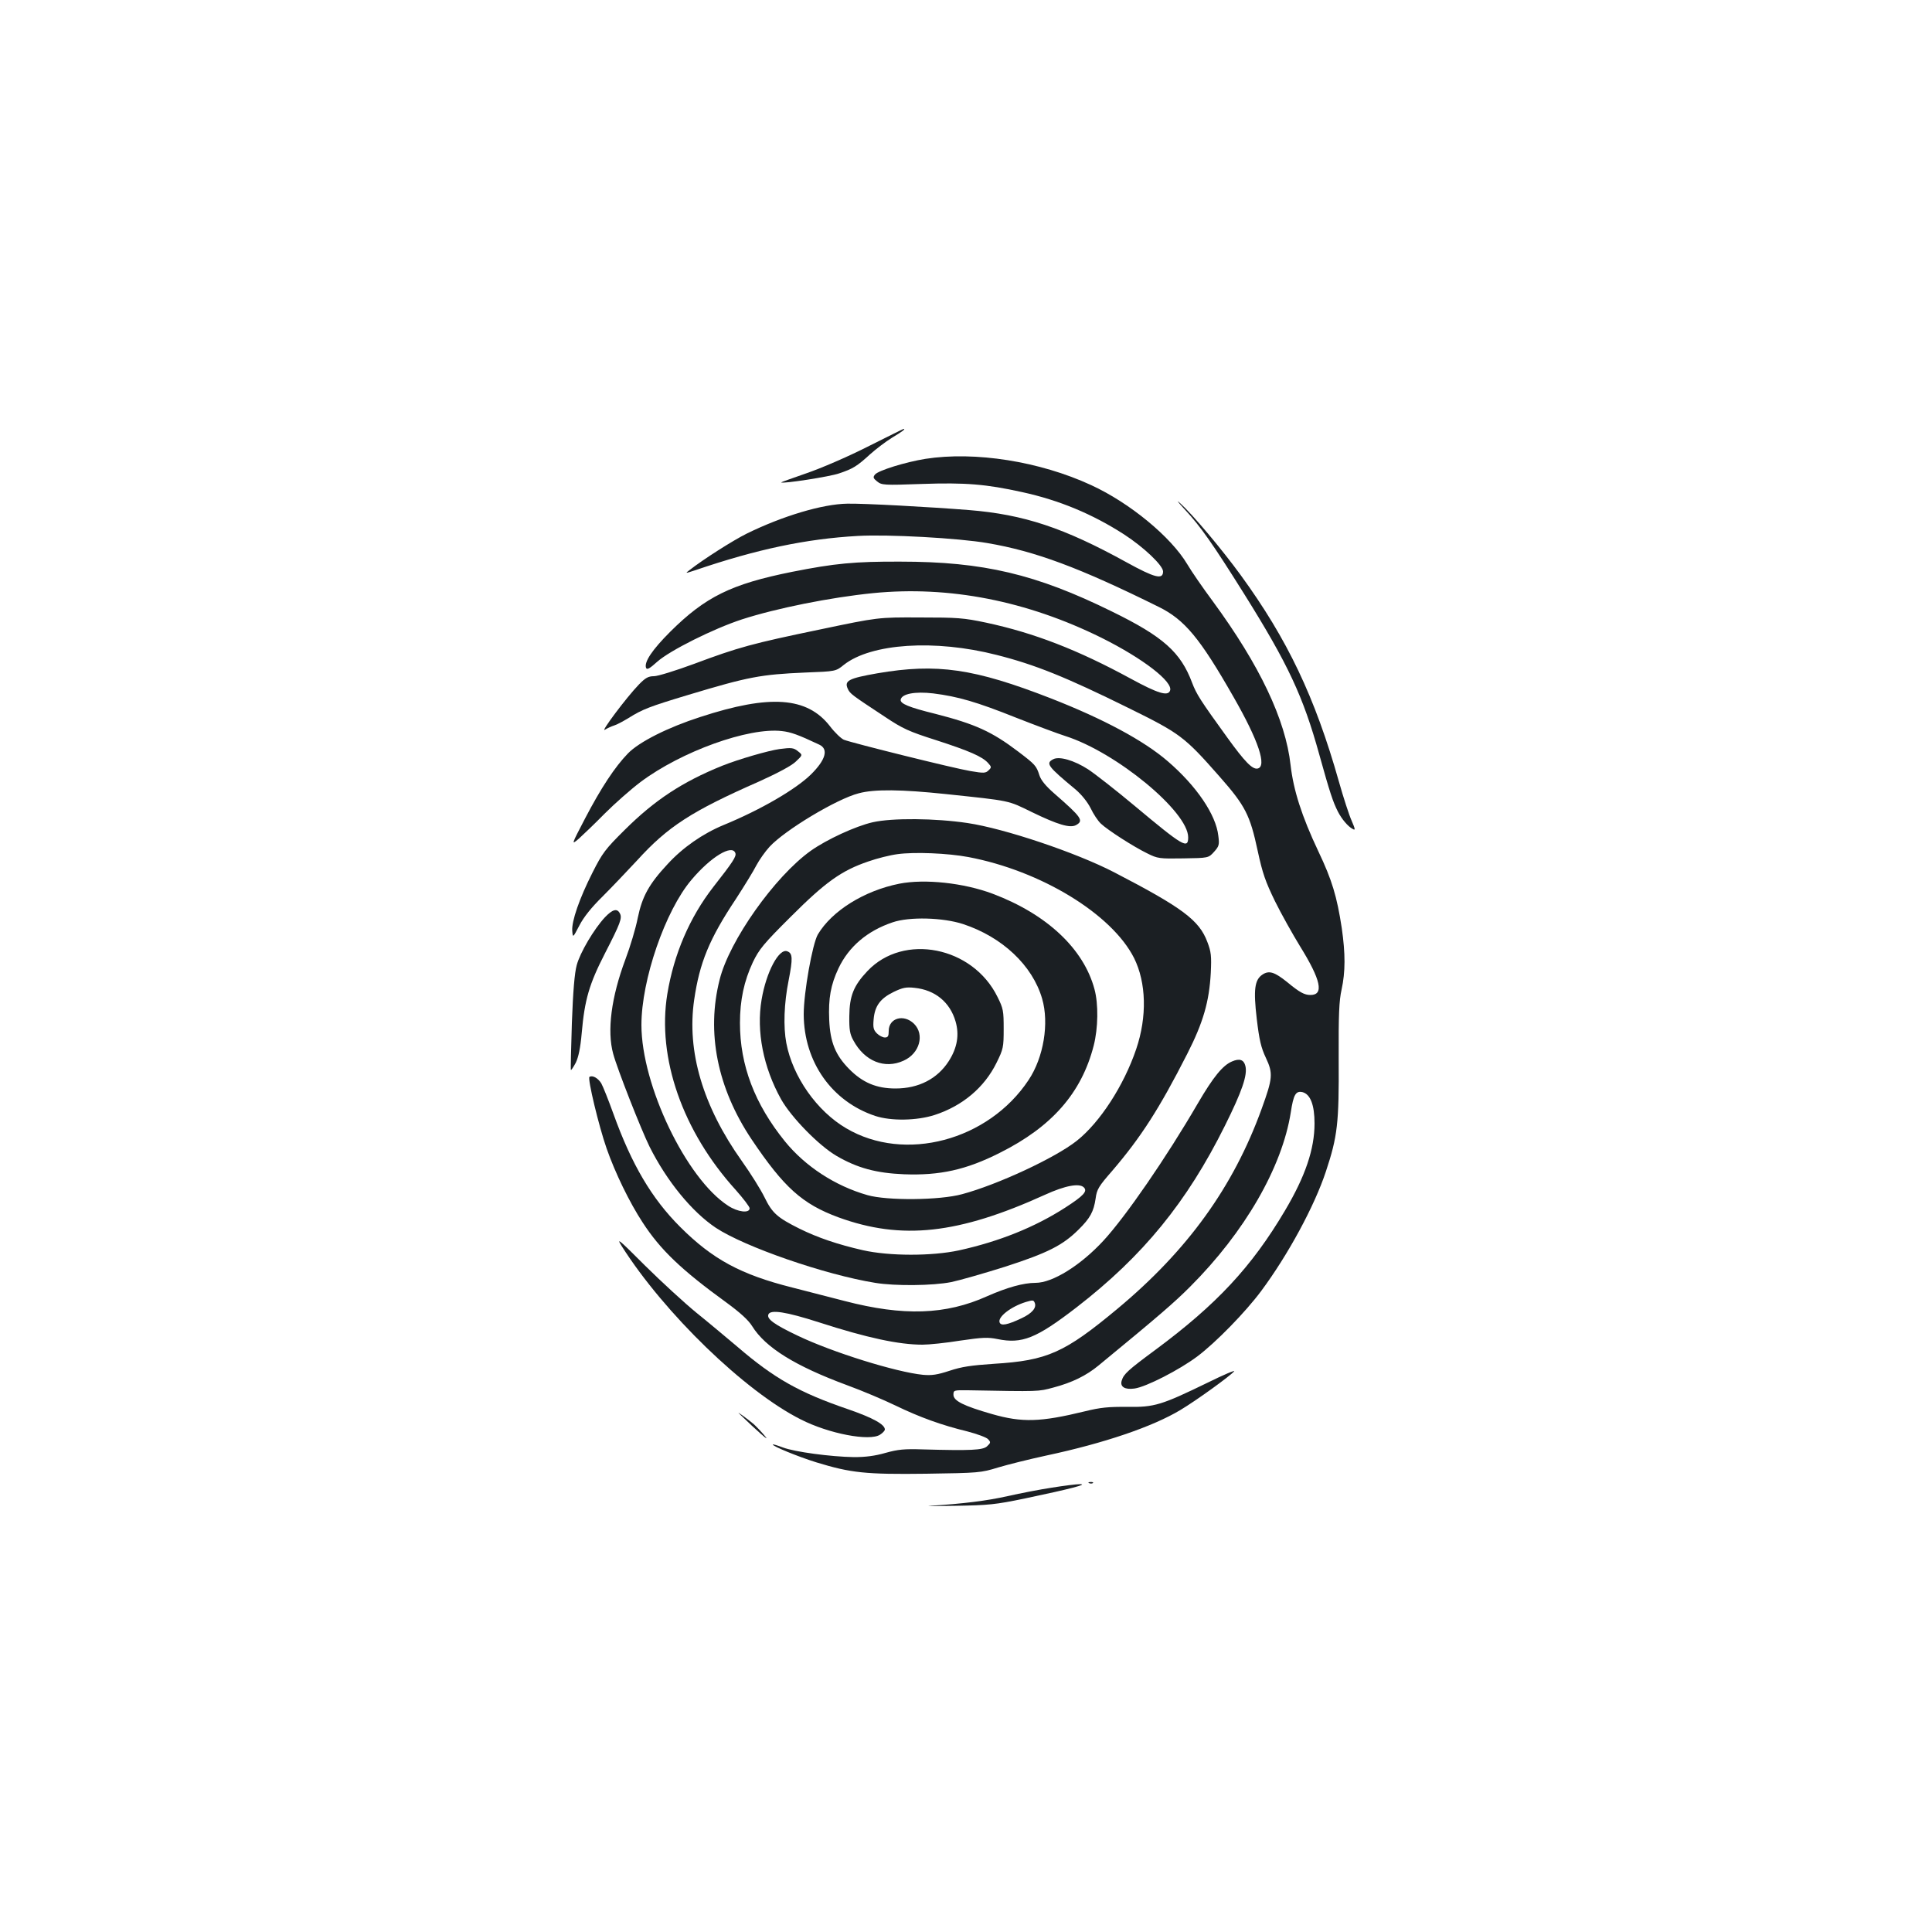 <?xml version="1.0" standalone="no"?>
<!DOCTYPE svg PUBLIC "-//W3C//DTD SVG 20010904//EN"
 "http://www.w3.org/TR/2001/REC-SVG-20010904/DTD/svg10.dtd">
<svg version="1.0" xmlns="http://www.w3.org/2000/svg"
 width="1000pt" height="1000pt" viewBox="0 0 1000 1000"
 preserveAspectRatio="xMidYMid meet">
<g transform="translate(0,1000) scale(0.1,-0.1)"
fill="#1b1f23" stroke="none">
<path d="M4489 7687 c-105 -53 -240 -111 -316 -137 -72 -25 -131 -46 -130 -47
8 -8 254 30 301 47 71 24 91 36 160 99 29 26 80 65 114 86 55 33 70 45 59 45
-2 0 -86 -42 -188 -93z"/>
<path d="M4790 7625 c-105 -17 -243 -60 -261 -81 -11 -14 -10 -19 11 -36 24
-19 34 -20 230 -13 228 8 334 -1 520 -42 193 -42 365 -114 528 -219 102 -66
202 -161 202 -192 0 -44 -43 -33 -190 48 -323 178 -530 247 -815 270 -202 16
-546 35 -630 33 -128 -2 -335 -64 -520 -155 -71 -35 -226 -134 -295 -188 -25
-19 -25 -19 30 -1 317 108 572 162 840 177 156 9 521 -11 671 -37 247 -42 474
-126 886 -330 134 -66 213 -160 388 -467 129 -225 174 -360 124 -370 -27 -5
-66 35 -157 161 -138 191 -159 223 -182 284 -59 157 -149 238 -415 368 -392
193 -665 258 -1095 258 -235 1 -340 -9 -561 -53 -314 -63 -448 -129 -630 -310
-94 -94 -136 -157 -125 -187 5 -11 18 -4 58 32 65 58 291 171 438 219 179 58
459 114 679 136 394 39 796 -40 1182 -231 215 -107 373 -229 355 -274 -11 -30
-63 -14 -201 61 -277 151 -503 238 -750 291 -118 25 -149 27 -345 27 -215 1
-215 1 -515 -62 -352 -73 -422 -92 -652 -178 -95 -35 -188 -64 -208 -64 -29 0
-44 -8 -78 -43 -65 -67 -203 -252 -176 -234 13 8 35 18 48 22 14 4 47 22 75
39 72 45 108 59 311 120 309 93 372 105 604 115 157 6 157 6 199 40 141 111
471 133 791 51 198 -50 357 -114 681 -274 268 -132 290 -148 472 -355 134
-152 158 -199 198 -386 25 -116 40 -158 89 -259 33 -67 92 -172 130 -234 108
-174 125 -252 54 -252 -31 0 -56 13 -121 67 -65 52 -93 61 -127 39 -41 -27
-48 -77 -30 -230 13 -109 22 -148 47 -201 38 -81 36 -105 -22 -265 -146 -403
-383 -732 -747 -1035 -273 -227 -362 -267 -638 -284 -118 -8 -167 -15 -230
-36 -64 -21 -92 -25 -138 -21 -139 14 -467 116 -647 202 -122 58 -162 87 -153
110 10 27 90 15 264 -41 248 -80 412 -115 534 -115 33 0 121 9 195 21 115 17
144 18 193 8 127 -26 200 3 409 164 344 266 571 544 768 940 89 179 118 263
106 310 -8 32 -30 40 -69 23 -48 -20 -97 -80 -177 -217 -164 -282 -373 -585
-488 -710 -119 -129 -264 -219 -352 -219 -63 0 -148 -24 -250 -69 -215 -97
-434 -104 -738 -25 -53 14 -176 45 -272 70 -266 67 -412 146 -580 314 -146
146 -250 321 -345 585 -26 72 -54 142 -63 158 -17 27 -45 43 -61 33 -11 -7 48
-254 89 -371 44 -126 119 -280 186 -382 92 -142 201 -246 434 -415 71 -52 114
-91 133 -122 69 -111 222 -206 492 -306 77 -28 190 -76 250 -105 126 -61 240
-102 372 -134 50 -13 99 -31 107 -40 15 -16 14 -19 -5 -37 -22 -20 -81 -23
-335 -16 -92 3 -126 0 -190 -18 -56 -16 -104 -22 -164 -22 -121 2 -307 27
-368 50 -29 11 -52 18 -52 15 0 -9 129 -62 225 -92 180 -55 255 -63 569 -59
273 4 283 5 371 32 50 15 162 43 250 62 300 64 550 149 695 236 85 51 256 175
278 200 6 8 -55 -18 -136 -58 -241 -117 -276 -128 -417 -126 -97 1 -139 -3
-220 -23 -230 -56 -324 -59 -481 -14 -146 42 -199 68 -199 100 0 23 2 24 75
23 374 -7 363 -7 442 14 98 26 171 62 235 115 315 259 391 325 473 407 283
283 476 618 521 902 14 93 26 113 61 105 41 -11 62 -67 62 -162 0 -133 -48
-274 -153 -451 -173 -292 -354 -486 -671 -721 -142 -105 -164 -125 -174 -159
-10 -32 16 -48 66 -41 60 8 233 97 325 166 97 73 250 230 331 339 139 187 276
440 335 619 60 181 68 249 66 578 -1 236 2 304 15 363 20 92 20 185 1 318 -25
163 -50 248 -121 397 -87 184 -129 317 -144 447 -26 235 -160 517 -402 847
-52 70 -112 157 -133 193 -84 141 -297 317 -497 409 -266 123 -601 176 -858
136z m566 -4369 c10 -26 -15 -54 -68 -79 -74 -35 -107 -41 -114 -22 -11 28 58
82 136 106 37 11 40 10 46 -5z"/>
<path d="M6135 7360 c79 -85 143 -176 304 -433 229 -366 306 -531 390 -834 54
-194 70 -243 96 -294 20 -39 52 -77 77 -90 14 -8 13 -1 -6 43 -13 29 -43 121
-66 203 -124 438 -267 737 -508 1068 -97 133 -246 311 -313 372 -24 22 -12 6
26 -35z"/>
<path d="M4541 6515 c-148 -26 -172 -38 -153 -80 12 -26 19 -31 192 -145 93
-62 124 -76 265 -121 173 -56 239 -85 269 -118 18 -20 19 -23 3 -38 -15 -15
-24 -16 -94 -4 -85 14 -611 145 -655 162 -14 6 -47 37 -72 70 -118 152 -310
166 -671 48 -168 -54 -317 -129 -375 -189 -67 -69 -139 -178 -221 -335 -73
-140 -73 -140 -33 -106 21 19 82 77 134 130 53 53 136 126 185 163 212 159
560 284 732 264 46 -5 85 -19 193 -70 50 -23 34 -79 -43 -155 -79 -77 -259
-182 -451 -261 -109 -45 -212 -117 -290 -202 -97 -104 -132 -168 -155 -279
-10 -52 -39 -149 -64 -215 -73 -195 -96 -370 -63 -489 21 -78 144 -391 188
-480 89 -178 219 -337 343 -420 150 -99 565 -243 825 -285 103 -17 298 -15
394 4 43 9 169 45 280 80 219 71 296 110 378 191 61 60 79 94 89 162 6 47 16
63 86 143 148 173 243 320 388 605 83 163 114 271 122 420 4 87 2 108 -18 160
-42 112 -129 177 -482 360 -199 103 -570 227 -759 255 -168 25 -389 27 -491 4
-88 -20 -238 -89 -321 -148 -186 -133 -421 -465 -471 -666 -70 -274 -12 -562
165 -827 168 -250 263 -335 450 -404 327 -119 620 -87 1069 117 105 48 178 61
201 38 20 -20 -1 -43 -97 -105 -157 -101 -341 -175 -550 -221 -140 -30 -359
-30 -497 1 -131 30 -234 65 -329 112 -114 57 -140 80 -180 162 -19 39 -72 124
-117 187 -202 284 -286 568 -247 835 28 192 78 315 216 522 44 68 92 146 106
174 15 28 45 71 68 96 79 86 348 248 462 277 81 22 222 20 450 -4 341 -36 320
-32 445 -93 136 -66 198 -84 229 -68 42 23 30 40 -111 163 -46 40 -70 70 -78
95 -16 50 -22 56 -110 123 -136 103 -221 142 -428 195 -138 34 -184 53 -180
74 6 30 74 43 168 32 128 -16 225 -44 430 -126 102 -40 217 -83 255 -95 263
-84 635 -391 635 -524 0 -62 -26 -47 -276 162 -98 82 -207 167 -242 190 -73
47 -150 69 -181 52 -40 -21 -28 -37 117 -157 31 -27 60 -63 77 -96 14 -30 38
-66 53 -80 36 -34 170 -120 240 -154 54 -27 63 -28 187 -26 130 2 130 2 159
34 26 29 28 37 22 83 -12 109 -113 258 -262 386 -124 107 -333 219 -604 325
-398 155 -590 183 -899 130z m-735 -930 c7 -17 -12 -46 -114 -176 -122 -157
-204 -347 -238 -554 -54 -330 79 -711 354 -1014 39 -44 72 -87 72 -95 0 -27
-61 -20 -111 13 -217 140 -449 624 -449 936 0 233 123 591 259 751 100 119
210 185 227 139z m1206 -21 c376 -71 743 -295 858 -523 63 -127 68 -303 11
-471 -64 -189 -188 -380 -308 -475 -111 -88 -410 -227 -593 -276 -116 -32
-389 -34 -490 -5 -168 48 -322 149 -427 278 -157 194 -233 394 -233 613 0 118
21 217 67 315 32 66 54 94 197 236 179 179 262 238 400 285 45 16 113 33 152
38 88 12 259 5 366 -15z"/>
<path d="M4655 5426 c-181 -36 -349 -140 -422 -263 -28 -49 -73 -300 -73 -413
1 -246 145 -451 370 -526 82 -27 215 -25 308 5 144 47 257 142 320 270 35 71
37 80 37 176 0 93 -2 105 -32 165 -128 261 -486 332 -673 134 -72 -76 -93
-129 -94 -234 -1 -69 3 -93 21 -125 58 -108 162 -150 260 -105 83 37 110 135
54 191 -53 52 -131 30 -131 -37 0 -27 -4 -34 -20 -34 -11 0 -30 10 -41 21 -18
18 -21 30 -17 74 6 68 34 107 104 141 46 22 64 26 108 21 106 -11 183 -74 212
-174 20 -69 9 -136 -35 -205 -59 -92 -156 -142 -276 -142 -98 0 -170 30 -240
101 -71 72 -98 139 -103 254 -5 112 8 182 48 267 53 112 149 194 280 238 87
30 261 25 365 -9 203 -67 359 -214 409 -386 37 -127 8 -304 -70 -421 -208
-314 -641 -429 -944 -250 -152 89 -277 267 -310 441 -16 84 -12 206 12 325 22
113 21 140 -7 150 -43 17 -109 -107 -133 -250 -28 -164 9 -351 101 -516 53
-94 196 -240 287 -293 108 -63 206 -89 349 -95 186 -7 322 23 496 111 270 135
423 310 486 555 23 90 25 215 4 292 -56 209 -246 388 -527 494 -149 56 -351
78 -483 52z"/>
<path d="M4035 6123 c-58 -8 -213 -53 -298 -87 -205 -83 -348 -177 -503 -331
-101 -100 -116 -120 -167 -221 -68 -134 -109 -253 -105 -302 3 -37 3 -37 37
28 22 43 63 94 120 150 47 47 127 131 179 187 159 175 281 254 631 408 97 44
167 81 190 103 36 34 36 34 12 53 -23 19 -35 20 -96 12z"/>
<path d="M3131 5252 c-56 -60 -129 -183 -146 -248 -11 -40 -19 -135 -25 -299
-4 -132 -7 -242 -5 -243 2 -2 13 15 25 37 14 29 24 75 31 154 15 173 39 254
120 412 80 156 91 184 77 208 -14 27 -38 20 -77 -21z"/>
<path d="M3218 3550 c220 -347 638 -752 927 -897 145 -74 356 -114 410 -79 14
9 25 21 25 27 0 26 -61 60 -188 104 -255 87 -384 160 -575 324 -56 47 -151
127 -212 176 -60 49 -180 159 -266 244 -135 135 -151 149 -121 101z"/>
<path d="M3825 2684 c99 -96 163 -151 136 -119 -18 22 -45 50 -59 63 -29 25
-94 72 -77 56z"/>
<path d="M5638 2323 c7 -3 16 -2 19 1 4 3 -2 6 -13 5 -11 0 -14 -3 -6 -6z"/>
<path d="M5445 2300 c-60 -9 -164 -29 -230 -44 -107 -24 -227 -39 -400 -50
-33 -2 26 -2 130 0 172 3 206 6 360 38 238 50 329 74 285 74 -19 0 -84 -8
-145 -18z"/>
</g>
</svg>
